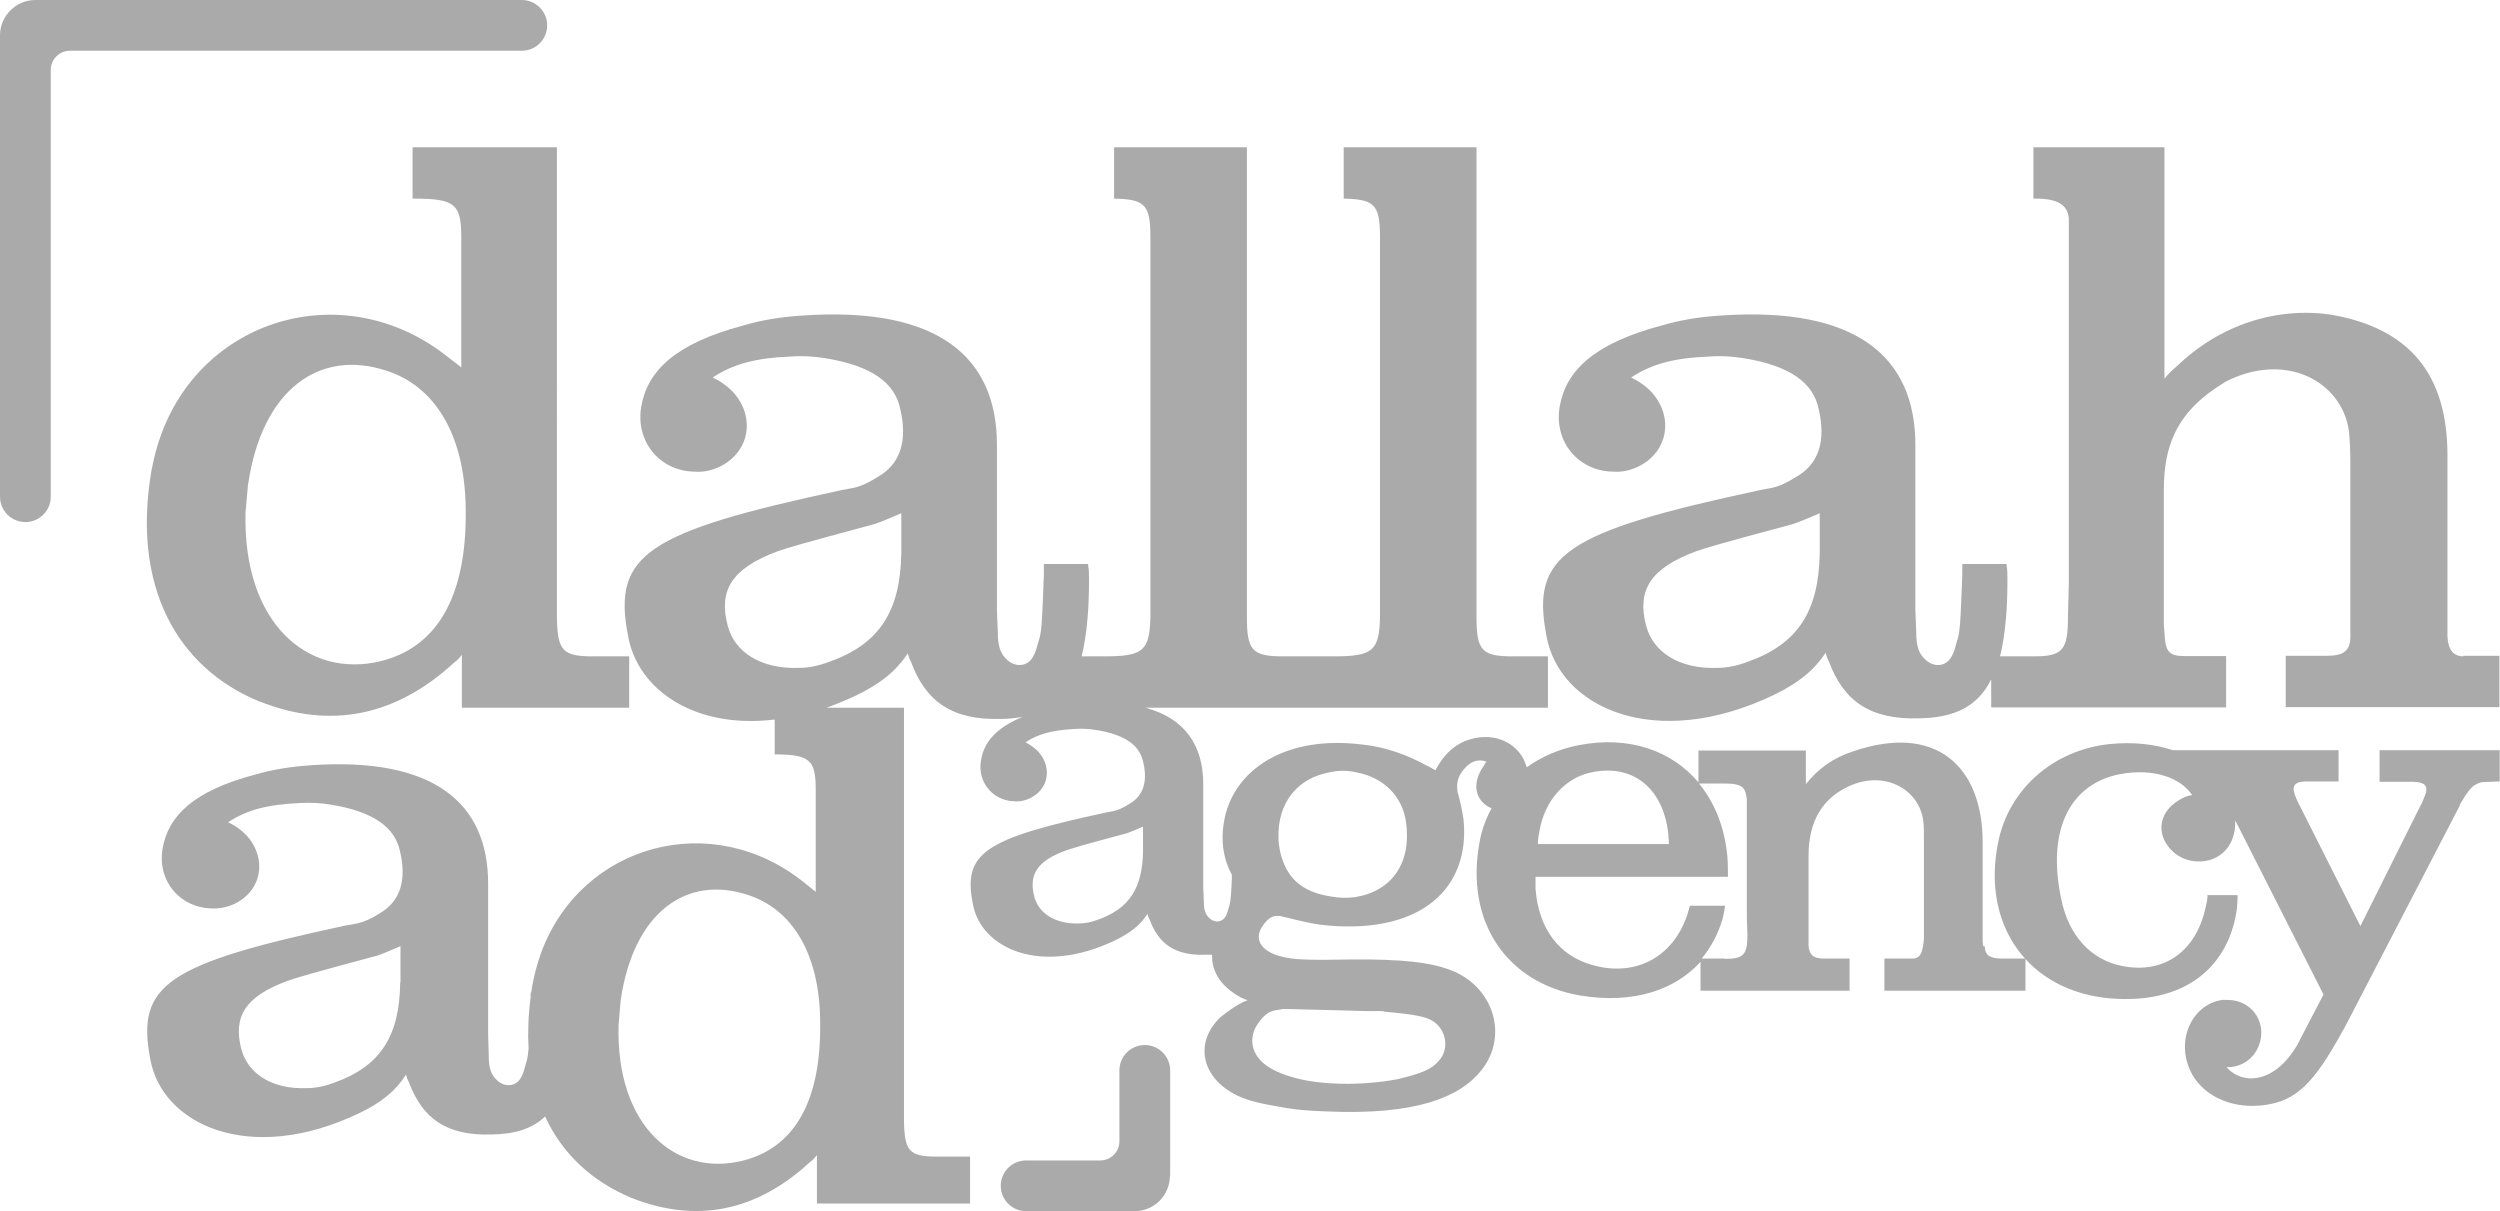 <?xml version="1.0" encoding="UTF-8"?>
<svg id="Layer_1" data-name="Layer 1" xmlns="http://www.w3.org/2000/svg" version="1.1" viewBox="0 0 847.1 410.5">
  <defs>
    <style>
      .cls-1 {
        fill: #aaa;
        stroke-width: 0px;
      }
    </style>
  </defs>
  <path class="cls-1" d="M0,12C0,5.4,5.4,0,12,0h164.8c4.7,0,8.6,3.8,8.6,8.6h0c0,4.7-3.8,8.6-8.6,8.6H23.7c-3.6,0-6.5,2.9-6.5,6.5v144.6c0,4.7-3.8,8.6-8.6,8.6h0c-4.7,0-8.6-3.8-8.6-8.6V12Z"/>
  <path class="cls-1" d="M396.4,398.4c0,6.7-5.4,12-12,12h-36.7c-4.7,0-8.6-3.8-8.6-8.6h0c0-4.7,3.8-8.6,8.6-8.6h25.1c3.6,0,6.5-2.9,6.5-6.5v-24c0-4.7,3.8-8.6,8.6-8.6h0c4.7,0,8.6,3.8,8.6,8.6v35.7Z"/>
  <g>
    <path class="cls-1" d="M88,237.7c24,9.5,46.1,5,65.9-13.2,1.1-.8,1.8-1.6,2.6-2.6v17.9h56.7v-17.4h-12.4c-10.3,0-11.9-2.1-12.1-13.2V49.9h-48.9v17.4h.4c14,0,16.1,1.8,16.1,13.2v44c-1.3-1-2.6-2.1-4-3.1-34.3-27.9-82.8-14.5-97.6,25.6-1.6,4.2-2.6,8.4-3.4,12.6-6.6,38.8,8.4,66.5,36.6,78.1ZM83.2,173.6c.3-2.9.5-6.1.8-9,4.7-33,24.5-46.4,46.9-39,15.8,5,26.6,20.8,26.9,46.7.5,31.1-10.6,47.2-28.7,51.7-24.8,6.1-46.9-12.9-45.9-50.4Z"/>
    <path class="cls-1" d="M834.8,222.4c-3.4,0-5.3-2.1-5.5-6.8v-61.2c0-27.7-12.9-43-39-47.7-18.5-2.9-38,3.2-52.7,17.4-1.6,1.3-2.9,2.6-4.2,4.2V49.9h-44.4v17.4h.7c7.6,0,10.8,2.1,11.3,6.6v123.7l-.3,11.6c0,11.1-1.8,13.2-11.6,13.2h-11.4c.9-3.7,1.6-8,2-12.9.3-3.4.5-7.4.5-12.9s-.3-3.7-.3-5.5h-15v3.7l-.3,7.6c-.3,7.7-.5,11.1-1.1,13.5-1.1,3.7-1.3,5-2.1,6.3-1.6,3.4-5.5,4.2-8.7,1.6-2.4-2.1-3.4-4.5-3.4-9.5l-.3-7.7v-55.9c0-29.8-20-46.9-65.7-43.8-7.9.5-14.2,1.6-20.3,3.4-22.9,6.1-32.4,15.3-34.5,27.4-2.1,11.9,6.3,21.9,17.9,22.1,3.2.3,6.6-.5,9.5-2.1,9.2-5,11.1-16.1,4.2-24.3-2.1-2.4-4.7-4.2-7.4-5.5,6.9-4.5,14.2-6.6,26.6-7.1,4-.3,7.7,0,11.1.5,16.6,2.6,24,8.7,25.8,17.1,2.6,10.8,0,18.2-6.3,22.4-4.5,2.9-7.1,4-9.5,4.5-1.3.3-2.9.5-4.2.8-66.2,14.2-77.5,21.9-72.2,49.3,4.2,24.2,36.6,39.5,77.2,20,8.2-4,13.4-8.2,17.4-14.2.3,1,.5,1.8,1.1,2.9,5,13.5,14,19.8,30.6,19.3,12.1-.2,19.9-4.1,24.4-13.2v9.5h79.6v-17.4h-14.2c-4.7,0-6.3-1.3-6.6-6.6l-.3-4v-45.9c0-14.7,4.5-24.5,15.3-32.7,1.8-1.3,3.7-2.6,5.5-3.7,20.3-10.5,39.5-.3,41.9,16.6.3,2.9.5,6.3.5,11.3v58.3c0,4.7-2.1,6.6-7.7,6.6h-14.2v17.4h72.4v-17.4h-12.3ZM616.6,187.3c-.3,19.8-7.4,30.9-24.3,36.9-3.4,1.3-6.9,2.1-10.3,2.1-13.2.5-21.9-5.5-24.2-14.2-3.2-12.1,1.3-19.5,16.9-25.3,3.7-1.3,8.2-2.6,31.6-8.9,1.3-.3,2.9-.8,10.3-4v13.5Z"/>
    <path class="cls-1" d="M672,320.6l-.2-1.5v-33.7c0-25.9-16-40.4-43.9-30.8-6.6,2.1-11.9,5.9-16,11.1v-11.4h-36.4v10.8c-9.1-10.8-23.6-15.9-40.6-12.6-6.6,1.3-12.6,3.9-17.6,7.5-2-7.6-10.1-12.3-19.5-9.4-4.1,1.3-7.6,4-10.4,8.6-.3.6-.8,1.2-1,1.8-1-.5-2-1.2-3-1.6-6.9-3.8-14.2-6.3-21.6-7.1-26.2-3.3-43.2,8.4-46.8,24.7-1.5,7.2-.7,13.6,2.4,19.4v1.5c-.2,4.8-.4,6.9-.7,8.4-.7,2.3-.8,3.1-1.3,4-1,2.1-3.5,2.6-5.4,1-1.5-1.3-2.1-2.8-2.1-5.9l-.2-4.8v-35c0-13-6.2-22.2-19.6-25.8h136.4v-17.4h-12.1c-10.3,0-12.1-2.1-12.1-13.2V49.9h-45v17.4h-1.4c11.9,0,13.7,1.8,13.7,13.2v128.7c-.3,11.3-2.4,13.2-15.6,13.2h-17.4c-10.3,0-12.1-2.1-12.1-13.2V49.9h-45v17.4h-1.4c11.9,0,13.7,1.8,13.7,13.2v128.7c-.3,11.3-2.4,13.2-15.6,13.2h-7.7c.9-3.7,1.6-8,2-12.9.3-3.4.5-7.4.5-12.9s-.3-3.7-.3-5.5h-15v3.7l-.3,7.6c-.3,7.7-.5,11.1-1.1,13.5-1.1,3.7-1.3,5-2.1,6.3-1.6,3.4-5.5,4.2-8.7,1.6-2.4-2.1-3.4-4.5-3.4-9.5l-.3-7.7v-55.9c0-29.8-20-46.9-65.7-43.8-7.9.5-14.2,1.6-20.3,3.4-22.9,6.1-32.4,15.3-34.5,27.4-2.1,11.9,6.3,21.9,17.9,22.1,3.2.3,6.6-.5,9.5-2.1,9.2-5,11.1-16.1,4.2-24.3-2.1-2.4-4.7-4.2-7.4-5.5,6.9-4.5,14.2-6.6,26.6-7.1,4-.3,7.7,0,11.1.5,16.6,2.6,24,8.7,25.8,17.1,2.6,10.8,0,18.2-6.3,22.4-4.5,2.9-7.1,4-9.5,4.5-1.3.3-2.9.5-4.2.8-66.2,14.2-77.5,21.9-72.2,49.3,3.2,18.4,22.7,31.7,49.7,28.4v11.8h-.8c12.8,0,14.7,1.7,14.7,12.1v34.5c-1.2-1-2.4-1.9-3.6-2.9-31.4-25.6-75.8-13.3-89.4,23.4-1.4,3.9-2.4,7.7-3.1,11.6-.1.7-.2,1.3-.3,2h-.2v1.7c-.8,6.1-1,11.9-.7,17.3-.1,1.6-.3,2.7-.5,3.7-1,3.4-1.2,4.6-1.9,5.8-1.4,3.1-5.1,3.9-8,1.5-2.2-1.9-3.1-4.1-3.1-8.7l-.2-7v-51.2c0-27.3-18.4-43-60.1-40.1-7.2.5-13,1.5-18.6,3.1-21,5.5-29.7,14-31.6,25.1-1.9,10.9,5.8,20,16.4,20.3,2.9.2,6-.5,8.7-1.9,8.5-4.6,10.1-14.7,3.9-22.2-1.9-2.2-4.3-3.9-6.8-5.1,6.3-4.1,13-6,24.4-6.5,3.6-.2,7,0,10.1.5,15.2,2.4,22,8,23.7,15.7,2.4,9.9,0,16.7-5.8,20.5-4.1,2.7-6.5,3.6-8.7,4.1-1.2.3-2.7.5-3.9.7-60.6,13-71,20-66.2,45.2,3.9,22.2,33.6,36.2,70.8,18.4,7.5-3.6,12.3-7.5,15.9-13.1.2,1,.5,1.7,1,2.7,4.6,12.3,12.8,18.1,28,17.6,7.9-.1,13.9-2,18.1-6.1,5.8,12.7,16,22.1,29.3,27.6,22,8.7,42.3,4.6,60.4-12.1,1-.7,1.7-1.5,2.4-2.4v16.4h51.9v-15.9h-11.3c-9.4,0-10.9-1.9-11.1-12.1v-140h-26.2c3.3-1.2,6.7-2.6,10.1-4.2,8.2-4,13.4-8.2,17.4-14.2.3,1,.5,1.8,1.1,2.9,5,13.5,14,19.8,30.6,19.3,2.6,0,5-.3,7.2-.7-9,3.7-13.1,8.6-14.1,14.7-1.3,7.4,4,13.7,11.2,13.9,2,.2,4.1-.3,5.9-1.3,5.8-3.1,6.9-10,2.6-15.2-1.3-1.5-3-2.6-4.6-3.5,4.3-2.8,8.9-4.1,16.7-4.5,2.5-.2,4.8,0,6.9.3,10.4,1.6,15,5.4,16.2,10.7,1.7,6.8,0,11.4-4,14-2.8,1.8-4.5,2.5-5.9,2.8-.8.2-1.8.3-2.6.5-41.4,8.9-48.5,13.7-45.2,30.8,2.6,15.2,22.9,24.7,48.3,12.5,5.1-2.5,8.4-5.1,10.9-8.9.2.7.3,1.2.7,1.8,3.1,8.4,8.7,12.4,19.1,12,.7,0,1.4,0,2.1,0-.2,4.8,2.2,9.5,7.2,12.9,1.6,1.2,3.3,2,4.8,2.5-1.7.7-3.5,1.6-5.6,3.1-1.2.8-2.3,1.7-3.5,2.6-8.9,8.4-6.9,20.6,5.8,26.7,4,1.8,7.3,2.6,16.3,4.1,4,.7,8.2,1,13.9,1.2,29.7,1.3,44.9-4.6,52.3-13.9,8.9-11,4.8-27-8.7-33.3-5.8-2.6-13.4-4.1-29.4-4.3h-5.4c-15,.3-19,0-21.9-.5-9.2-1.5-11.5-6.1-9.1-10.2,2.3-3.8,4.5-4.6,7.3-3.8,9.4,2.3,11,2.6,15.2,3,32,2.8,48.3-12.9,46-35.9-.2-1.5-.5-3-.8-4.5l-1-4.1-.2-.5c-.5-3.5,0-5.9,3-8.9,2-2,4.5-2.5,6.8-1.6-.3.3-.7.7-.8,1.2-4.5,6.1-3.1,12.2,2.5,14.6-2,3.6-3.4,7.5-4.1,11.6-4.9,26.7,9.1,47.5,34,51.8,18,3,32.2-1.8,40.9-11.4v9.8h50.5v-10.9h-9.6l-1-.2c-2-.2-3.1-1.7-3.3-4v-30.7c0-11.4,4.6-19.3,13.5-23.4,12.2-5.8,24.2,1,25.4,11.9.2,1.3.2,3.3.2,7.3v32.5c-.5,4.9-1.2,6.1-3.3,6.6h-10.1v10.9h47.8v-10.9h-7.9c-4.3,0-5.8-1.2-5.9-4.1ZM135.6,333c-.2,18.1-6.8,28.3-22.2,33.8-3.1,1.2-6.3,1.9-9.4,1.9-12.1.5-20-5.1-22.2-13.1-2.9-11.1,1.2-17.9,15.5-23.2,3.4-1.2,7.5-2.4,29-8.2,1.2-.2,2.7-.7,9.4-3.6v12.3ZM251.6,393.3c-22.7,5.6-43-11.8-42-46.1.2-2.7.5-5.6.7-8.2,4.4-30.2,22.5-42.5,43-35.8,14.5,4.6,24.4,19.1,24.6,42.8.5,28.5-9.7,43.2-26.3,47.3ZM305.4,187.3c-.3,19.8-7.4,30.9-24.3,36.9-3.4,1.3-6.9,2.1-10.3,2.1-13.2.5-21.9-5.5-24.2-14.2-3.2-12.1,1.3-19.5,16.9-25.3,3.7-1.3,8.2-2.6,31.6-8.9,1.3-.3,2.9-.8,10.3-4v13.5ZM387.3,288.5c-.2,12.4-4.6,19.3-15.2,23.1-2.1.8-4.3,1.3-6.4,1.3-8.2.3-13.7-3.5-15.2-8.9-2-7.6.8-12.2,10.6-15.8,2.3-.8,5.1-1.7,19.8-5.6.8-.2,1.8-.5,6.4-2.5v8.4ZM426.2,346.9c2.1-3.1,4-4.3,6.1-4.6l1.2-.2,1.2-.2h1.6l19.8.5,6.8.2h4.6c.7,0,1.2,0,1.6.2,11.1,1,13.7,1.7,16.3,3.1,4.8,3,5.8,9.7,2,13.7-2.3,2.6-5.4,4.1-14,6.1-2.6.5-6.1,1-10.4,1.3-8.2.6-16.5,0-21.9-1.2-11.5-2.6-16-6.9-16.7-12-.3-2.3.3-4.8,1.8-6.9ZM459.1,304c-2.6.3-5.3.3-7.9-.2-10.2-1.5-15.5-6.4-17.5-15.5-.3-1.5-.5-3-.5-4.5-.3-11.7,6.3-20.1,17.3-22.1,3-.7,6.1-.7,9.1,0,9.4,1.8,15.5,8.1,16.8,16.7,2,14.2-4.9,23.6-17.3,25.6ZM521.6,281.7c1.8-10.6,8.7-17.8,16.8-19.8,14.4-3.5,25.2,4.8,26.9,20.8,0,1.2.2,2.1.2,3.3h-44.4c0-1.5.2-2.8.5-4.3ZM584.4,324.8h-7.8c3.2-3.9,5.6-8.4,7.1-13.5.3-1.5.7-3,.8-4.4h-11.9c-.2.8-.5,1.7-.7,2.5-4.6,14.7-17.5,21.8-32.3,17.6-11.2-3.1-18.3-12.2-19.3-25.9v-4h65.2c0-2.3,0-4.6-.2-6.9-.9-9.8-4.3-18.3-9.6-24.7h9.2c4.8,0,6.4,1.2,6.8,4.1l.2,1v40.3l.2,5.8c0,6.8-1.3,8.2-7.6,8.2Z"/>
    <path class="cls-1" d="M806.4,264.9h11.4c4.3.2,5.3,1.6,3.5,5.6-.3.8-.7,1.8-1.2,2.6l-20.3,40.7-20.5-40.7c-.5-.8-.8-1.7-1.2-2.5-1.8-4-1-5.6,2.8-5.8h11.5v-10.6h-56.1c-6.1-2-13.3-2.9-21.3-2.1-19.5,2-34.3,15.5-37.9,33.1-5.9,28.5,10.4,50.8,38.1,53.1,24.1,2,39.7-9.7,42.7-30,.2-1.7.3-3.3.3-5h-10.2c0,1.2-.2,2.3-.5,3.5-3.1,15.5-14.2,23.4-28.5,20.5-10.2-2-18-9.9-20.6-22.8-5.1-24.4,3.8-39.1,20-42.2,11.5-2.1,20.5,1.3,24.4,7.1-1.5.2-3.1.8-4.6,1.8-7.4,4.5-7.7,12.7-1.2,18,1.7,1.3,3.6,2.1,5.6,2.5,8.6,1.4,15.1-4.4,14.8-13.7l29.9,59-5.8,11.1-3,5.8c-.5,1-1.2,1.8-1.8,2.8-6.9,9.9-16.7,11.1-22.3,4.9,4.9.2,9.4-2.8,11.1-7.6,2.5-6.9-1.7-13.9-8.6-15-1.2-.2-2.5-.2-3.6-.2-9.6,1-16.3,12.5-11.2,23.9,3.6,7.9,12.9,12.9,23.8,11.9,10.6-1,16.8-5.8,25.7-21.4,1-1.6,1.8-3.3,2.8-4.9l38.9-75c.2-.7.5-1.2.8-1.7,2.1-3.5,3-4.4,4-5.3,1.3-.8,2.3-1.3,3.3-1.3l5.3-.2h.3v-10.6h-40.7v10.6Z"/>
  </g>
</svg>
